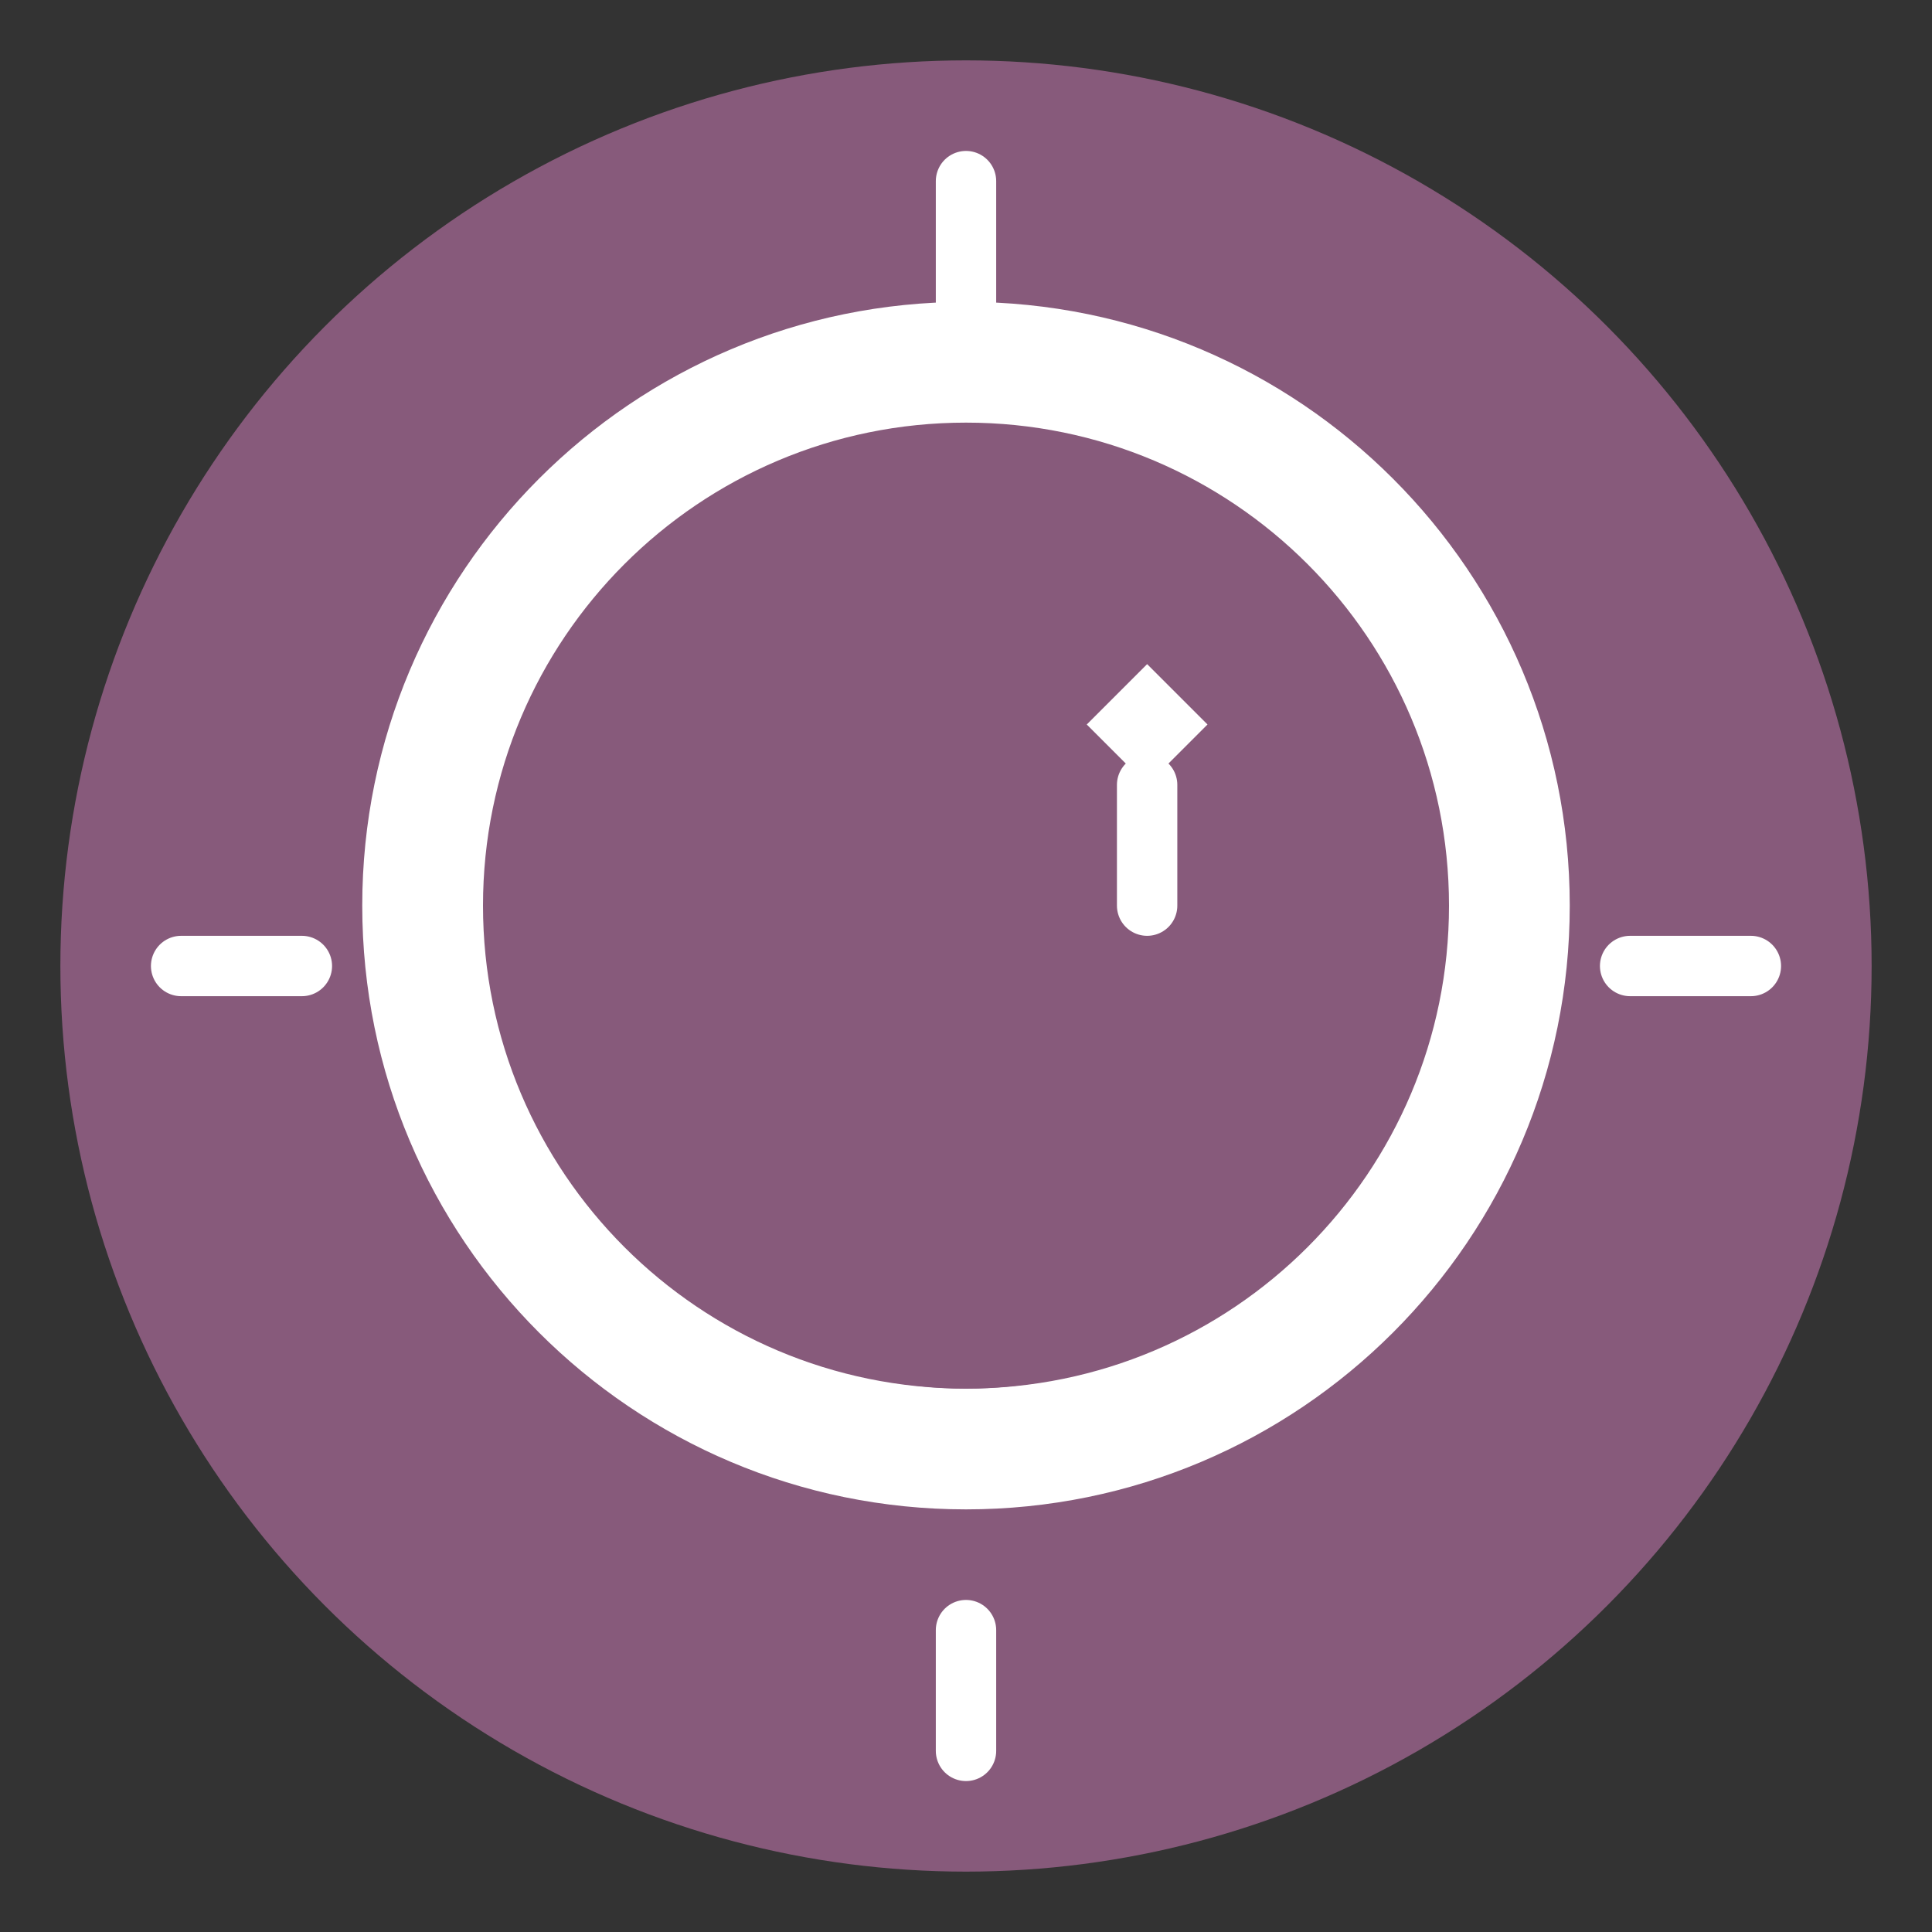 <?xml version="1.0" encoding="UTF-8"?>
<svg width="512" height="512" viewBox="0 0 512 512" fill="none" xmlns="http://www.w3.org/2000/svg">
    <rect x="0" y="0" width="512" height="512" fill="#333333" stroke="none"/>
    <!-- Ana daire arka planı -->
    <circle cx="256" cy="256" r="240" fill="#875A7B"/>
    
    <!-- Çark dişlisi -->
    <path d="M256 80C167.6 80 96 151.6 96 240C96 328.4 167.6 400 256 400C344.4 400 416 328.4 416 240C416 151.6 344.4 80 256 80ZM256 368C185.3 368 128 310.7 128 240C128 169.3 185.3 112 256 112C326.7 112 384 169.3 384 240C384 310.7 326.7 368 256 368Z" fill="white"/>
    
    <!-- İç çark dişlisi -->
    <path d="M256 144C194.1 144 144 194.1 144 256C144 317.9 194.1 368 256 368C317.9 368 368 317.9 368 256C368 194.1 317.9 144 256 144ZM256 336C211.8 336 176 300.2 176 256C176 211.8 211.8 176 256 176C300.2 176 336 211.8 336 256C336 300.2 300.2 336 256 336Z" fill="#875A7B"/>
    
    <!-- Anahtar -->
    <path d="M320 192L304 208L288 192L304 176L320 192Z" fill="white"/>
    <path d="M304 208L304 240" stroke="white" stroke-width="16" stroke-linecap="round"/>
    
    <!-- Çark dişlisi detayları -->
    <path d="M256 80L256 48" stroke="white" stroke-width="16" stroke-linecap="round"/>
    <path d="M256 464L256 432" stroke="white" stroke-width="16" stroke-linecap="round"/>
    <path d="M80 256L48 256" stroke="white" stroke-width="16" stroke-linecap="round"/>
    <path d="M464 256L432 256" stroke="white" stroke-width="16" stroke-linecap="round"/>
</svg> 
